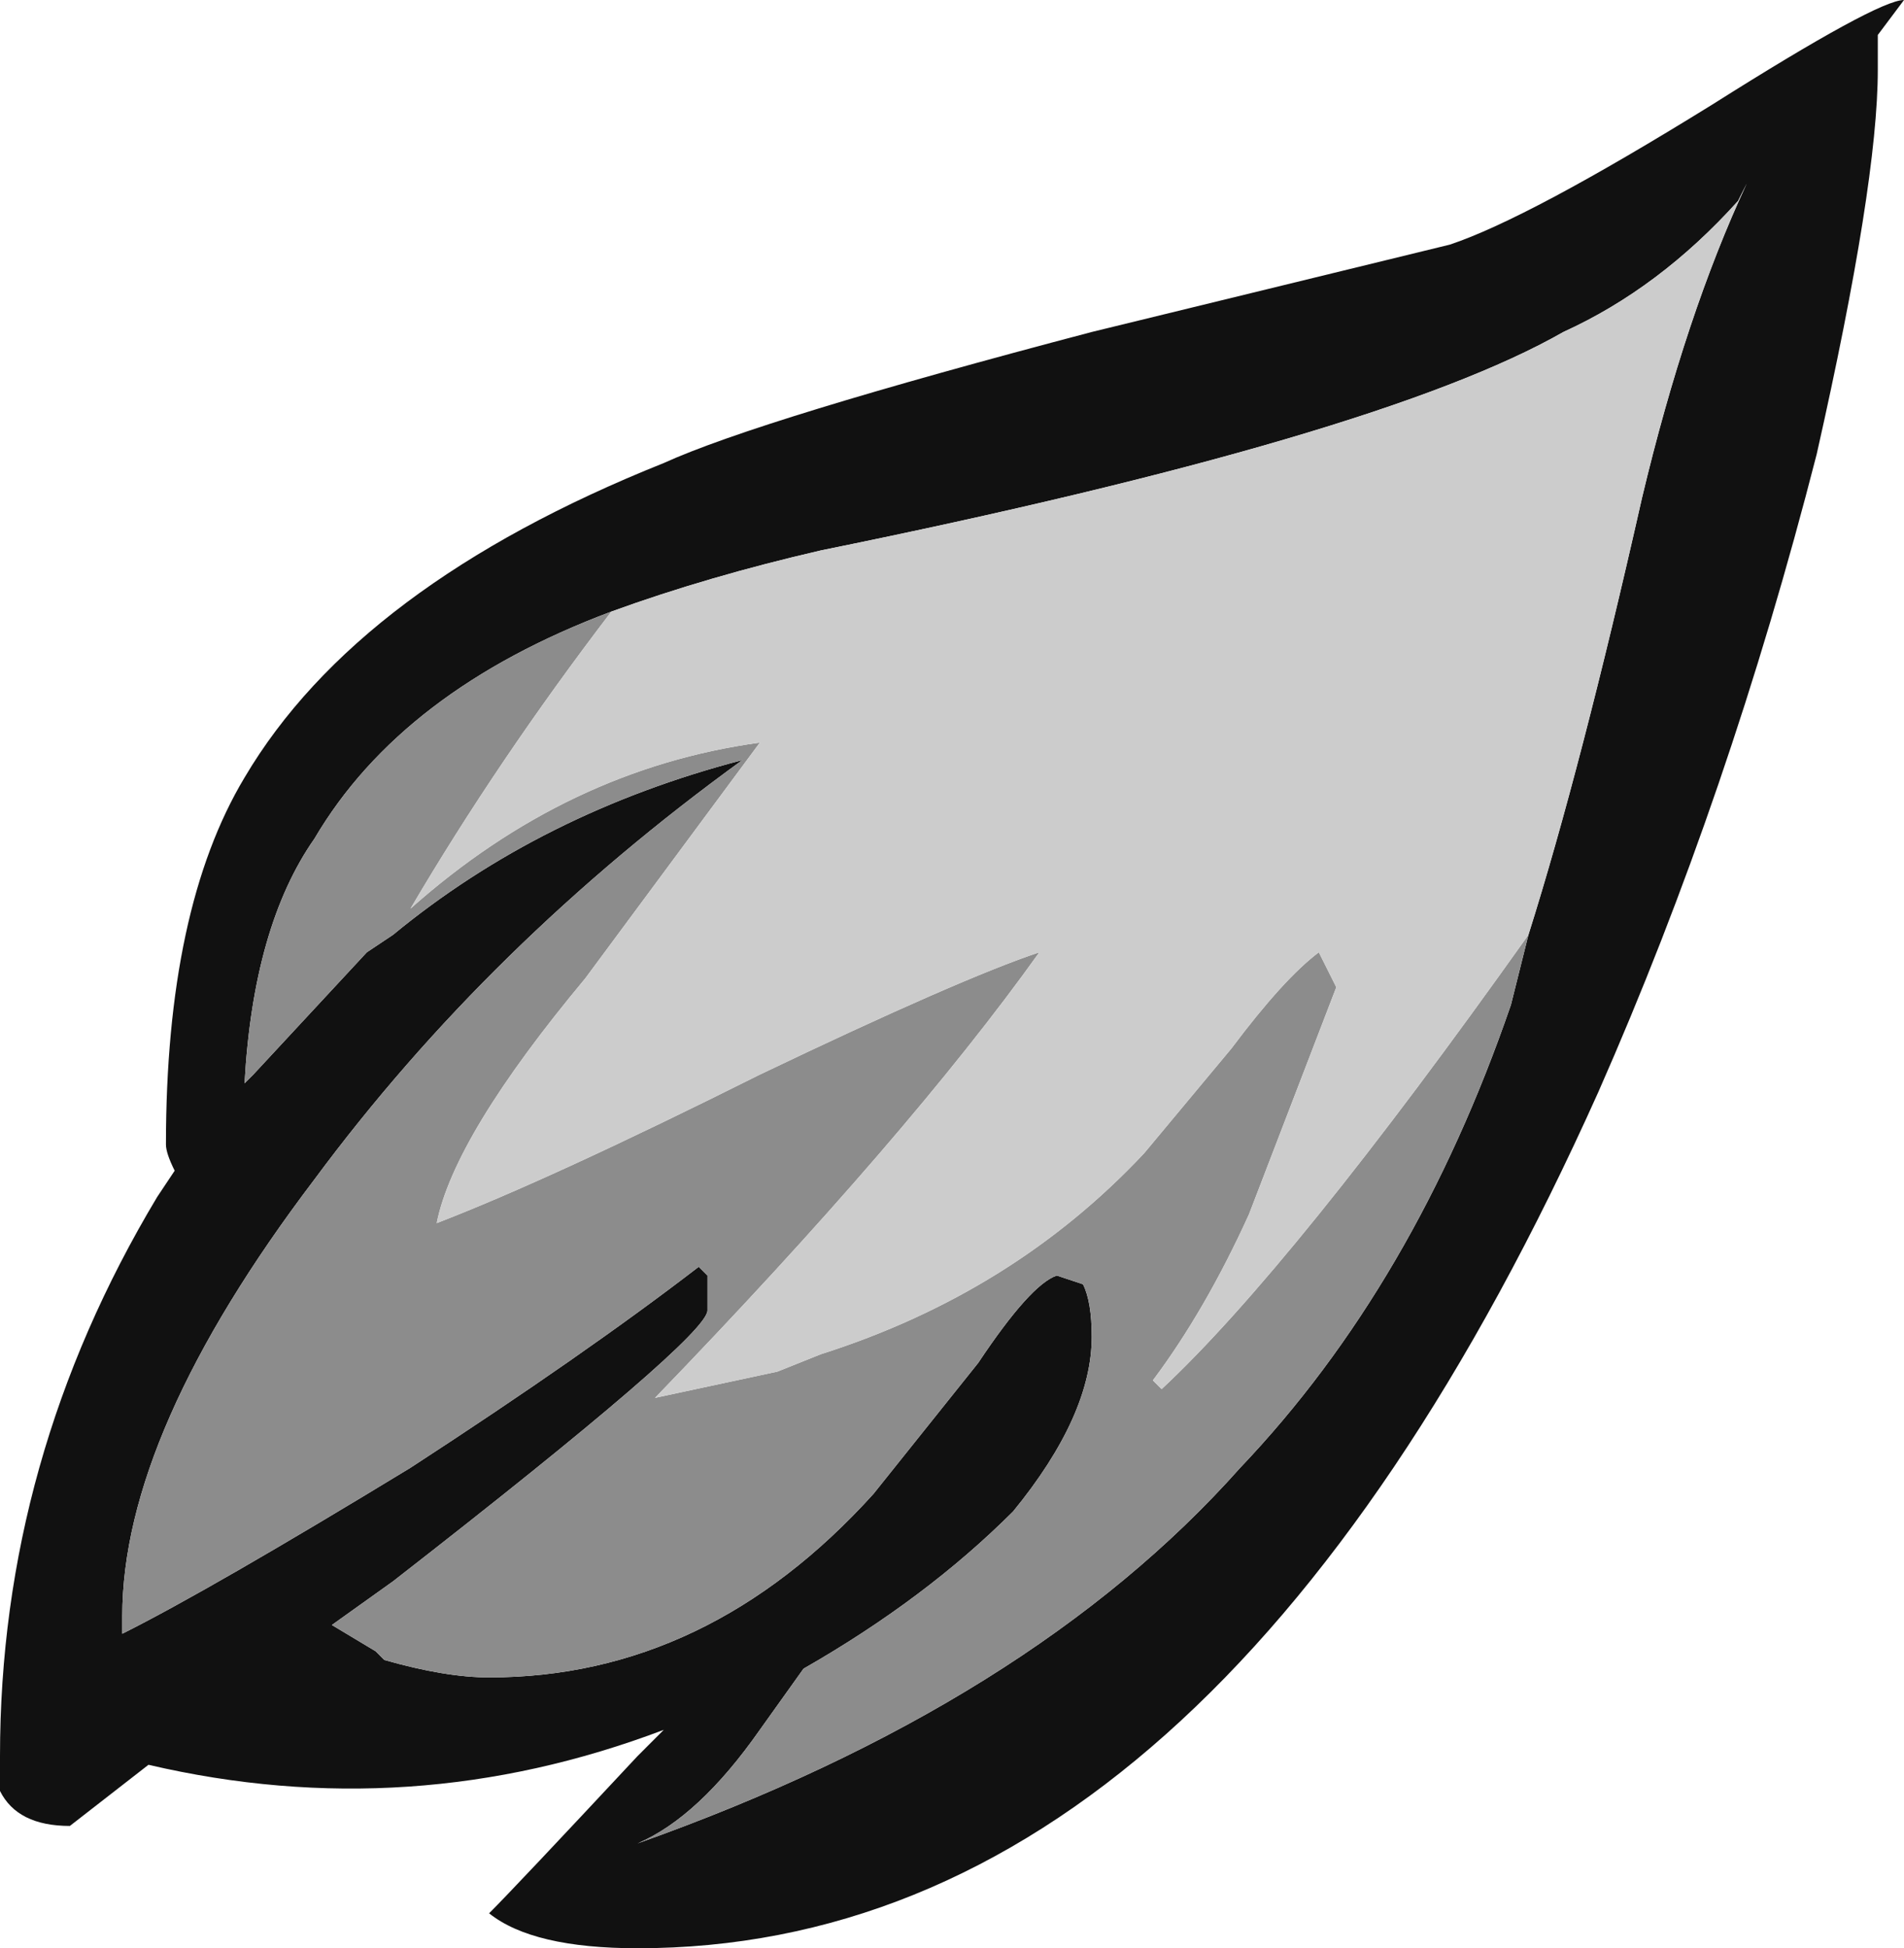 <?xml version="1.0" encoding="UTF-8" standalone="no"?>
<svg xmlns:ffdec="https://www.free-decompiler.com/flash" xmlns:xlink="http://www.w3.org/1999/xlink" ffdec:objectType="frame" height="78.05px" width="76.3px" xmlns="http://www.w3.org/2000/svg">
  <g transform="matrix(1.0, 0.0, 0.0, 1.0, 9.8, 132.65)">
    <use ffdec:characterId="39" height="11.15" transform="matrix(7.0, 0.0, 0.0, 7.0, -9.8, -132.65)" width="10.9" xlink:href="#shape0"/>
  </g>
  <defs>
    <g id="shape0" transform="matrix(1.0, 0.0, 0.0, 1.0, 1.4, 18.95)">
      <path d="M4.85 -17.05 L6.9 -17.55 Q7.35 -17.7 8.4 -18.35 9.35 -18.95 9.5 -18.95 L9.35 -18.75 9.35 -18.55 Q9.35 -17.9 9.0 -16.35 8.5 -14.4 7.75 -12.7 5.55 -7.8 2.25 -7.8 1.65 -7.8 1.4 -8.0 1.55 -8.15 2.25 -8.9 L2.4 -9.05 Q0.95 -8.5 -0.55 -8.85 L-1.0 -8.5 Q-1.3 -8.5 -1.4 -8.7 -1.4 -8.75 -1.4 -8.9 -1.4 -10.6 -0.5 -12.1 L-0.4 -12.25 Q-0.45 -12.35 -0.45 -12.4 -0.45 -13.75 0.0 -14.5 0.65 -15.6 2.4 -16.3 2.95 -16.55 4.85 -17.05 M7.35 -13.6 Q7.65 -14.55 8.0 -16.1 8.25 -17.15 8.6 -17.9 L8.55 -17.8 Q8.1 -17.3 7.55 -17.05 6.5 -16.45 3.3 -15.8 2.65 -15.65 2.1 -15.45 0.9 -15.0 0.4 -14.15 0.05 -13.65 0.0 -12.75 L0.05 -12.8 0.7 -13.5 0.85 -13.6 Q1.7 -14.3 2.85 -14.6 1.4 -13.55 0.4 -12.2 -0.7 -10.75 -0.7 -9.7 L-0.7 -9.6 Q-0.2 -9.85 0.95 -10.55 1.95 -11.2 2.6 -11.7 L2.65 -11.65 2.65 -11.45 Q2.65 -11.3 0.85 -9.9 L0.5 -9.65 0.75 -9.5 0.8 -9.45 Q1.15 -9.35 1.4 -9.35 2.65 -9.35 3.6 -10.4 L4.2 -11.15 Q4.5 -11.6 4.65 -11.65 L4.8 -11.6 Q4.85 -11.5 4.85 -11.3 4.85 -10.85 4.4 -10.3 3.9 -9.8 3.2 -9.4 L2.95 -9.05 Q2.6 -8.55 2.25 -8.4 4.5 -9.2 5.7 -10.55 6.7 -11.6 7.25 -13.2 L7.35 -13.6" fill="#111111" fill-rule="evenodd" stroke="none"/>
      <path d="M7.35 -13.6 L7.25 -13.2 Q6.7 -11.6 5.7 -10.55 4.5 -9.2 2.25 -8.4 2.6 -8.55 2.95 -9.05 L3.2 -9.4 Q3.9 -9.8 4.4 -10.3 4.85 -10.85 4.85 -11.3 4.85 -11.5 4.8 -11.6 L4.65 -11.65 Q4.5 -11.6 4.2 -11.15 L3.6 -10.4 Q2.65 -9.35 1.4 -9.35 1.15 -9.35 0.8 -9.45 L0.75 -9.5 0.5 -9.65 0.85 -9.9 Q2.65 -11.3 2.65 -11.45 L2.65 -11.65 2.6 -11.7 Q1.95 -11.2 0.95 -10.55 -0.2 -9.85 -0.7 -9.6 L-0.7 -9.7 Q-0.7 -10.75 0.4 -12.2 1.4 -13.55 2.85 -14.6 1.7 -14.3 0.85 -13.6 L0.7 -13.5 0.05 -12.8 0.0 -12.75 Q0.05 -13.65 0.4 -14.15 0.9 -15.0 2.1 -15.45 1.45 -14.6 0.95 -13.75 1.85 -14.55 2.95 -14.7 L1.95 -13.35 Q1.2 -12.45 1.1 -11.95 1.75 -12.2 2.95 -12.8 4.1 -13.35 4.55 -13.5 3.8 -12.45 2.35 -10.95 L3.05 -11.1 3.3 -11.2 Q4.4 -11.55 5.15 -12.35 L5.65 -12.95 Q5.95 -13.35 6.15 -13.5 L6.25 -13.3 5.75 -12.0 Q5.5 -11.45 5.2 -11.05 L5.25 -11.0 Q6.0 -11.7 7.35 -13.6" fill="#8c8c8c" fill-rule="evenodd" stroke="none"/>
      <path d="M2.1 -15.45 Q2.65 -15.65 3.3 -15.8 6.5 -16.45 7.55 -17.05 8.1 -17.3 8.55 -17.8 L8.6 -17.9 Q8.25 -17.15 8.0 -16.1 7.65 -14.55 7.35 -13.6 6.0 -11.7 5.25 -11.0 L5.2 -11.05 Q5.5 -11.45 5.75 -12.0 L6.25 -13.3 6.15 -13.5 Q5.95 -13.35 5.65 -12.95 L5.15 -12.35 Q4.4 -11.55 3.3 -11.2 L3.05 -11.1 2.35 -10.95 Q3.8 -12.45 4.55 -13.5 4.1 -13.35 2.95 -12.8 1.75 -12.2 1.1 -11.95 1.2 -12.45 1.95 -13.35 L2.95 -14.7 Q1.85 -14.55 0.95 -13.75 1.45 -14.6 2.1 -15.45" fill="#cccccc" fill-rule="evenodd" stroke="none"/>
    </g>
  </defs>
</svg>
